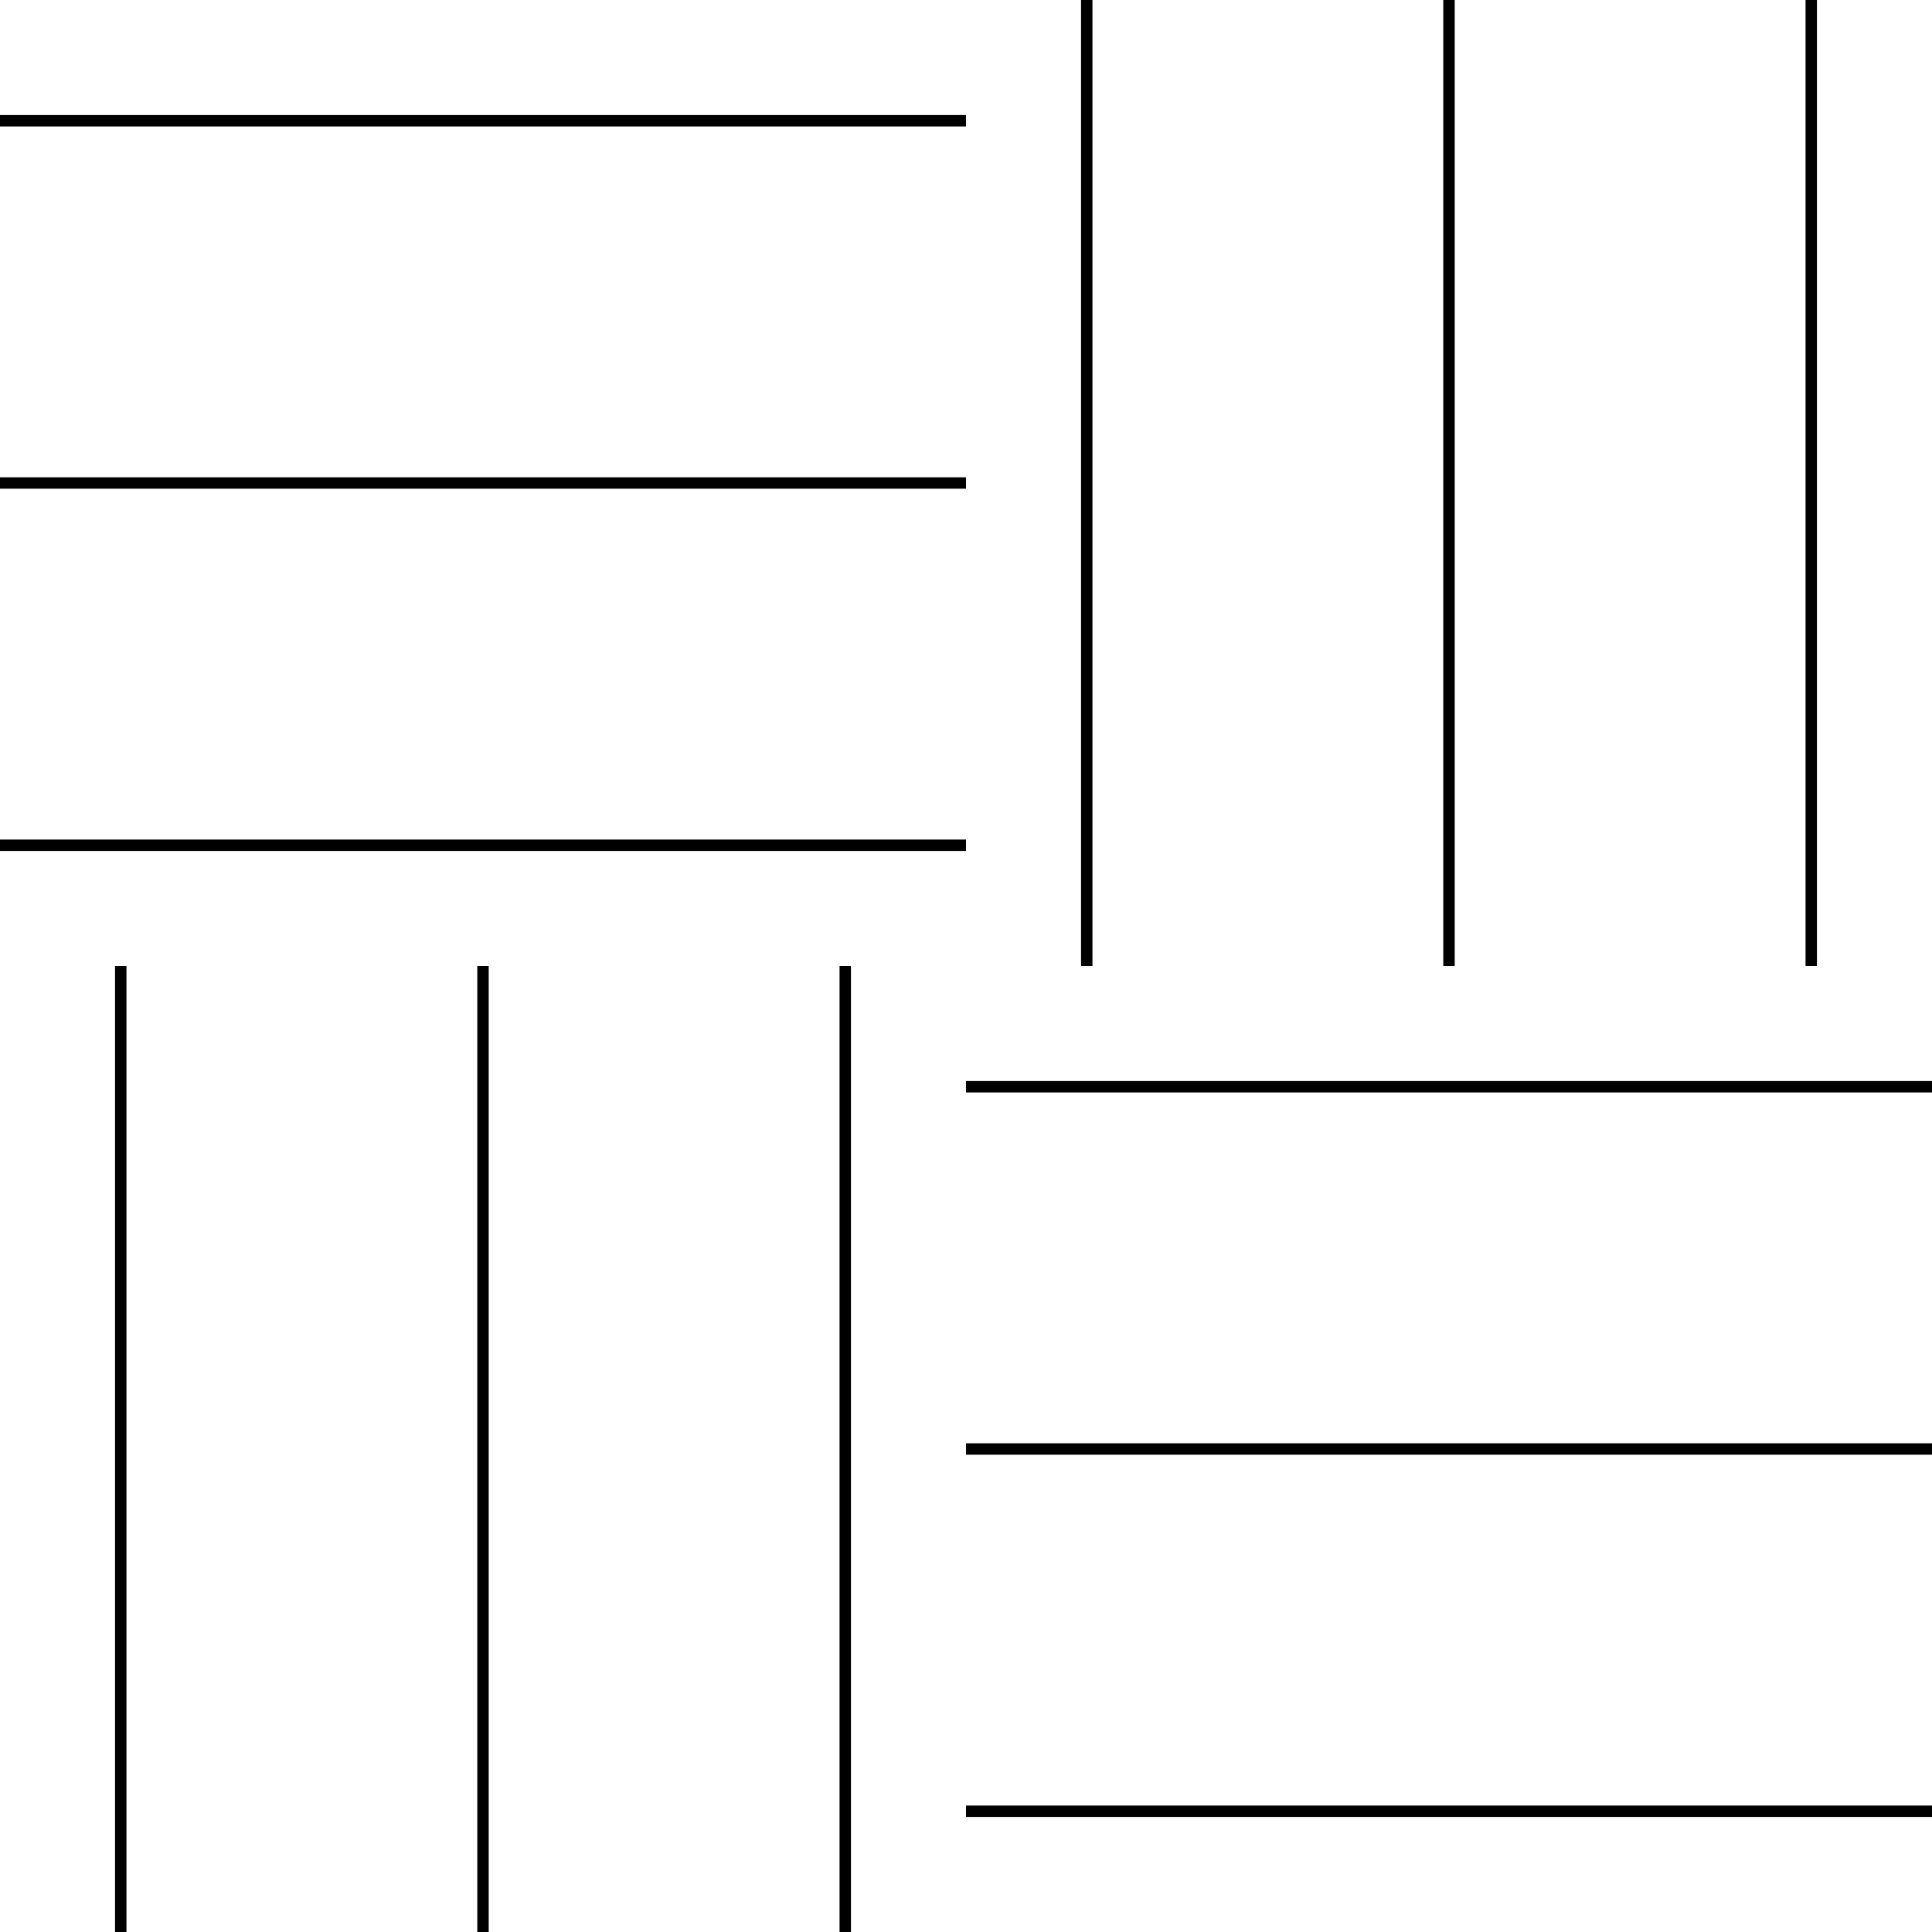<svg xmlns="http://www.w3.org/2000/svg" width="64" height="64"><g fill="none" stroke="#000" stroke-width=".378"><path d="M0 4h32M0 16h32M0 28h32M4 32v32M16 32v32M28 32v32M32 60h32M32 48h32M32 36h32M36 32V0M48 32V0M60 32V0"/></g></svg>